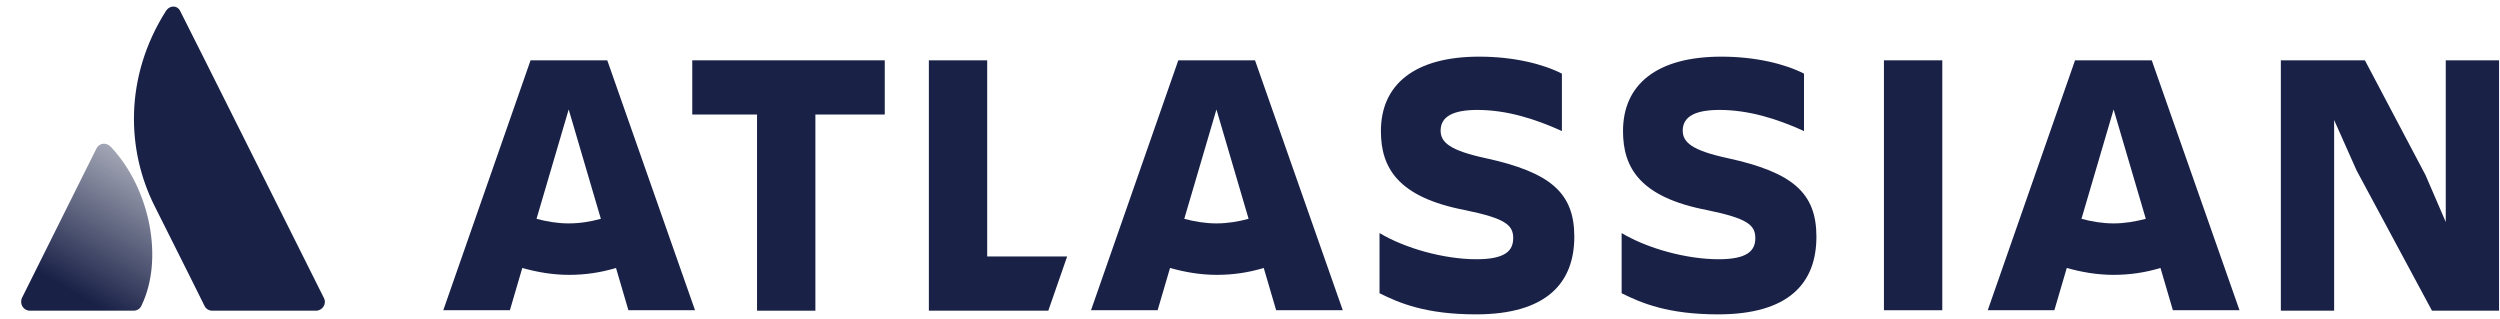 <svg width="141" height="18" viewBox="0 0 141 18" fill="none" xmlns="http://www.w3.org/2000/svg">
<g clip-path="url(#clip0_3744_46434)">
<path d="M6.268 8.299C6.009 8.014 5.62 8.04 5.439 8.377L1.241 16.797C1.086 17.134 1.319 17.523 1.682 17.523H7.538C7.719 17.523 7.9 17.419 7.978 17.238C9.248 14.621 8.47 10.657 6.268 8.299Z" fill="url(#paint0_linear_3744_46434)"/>
<path d="M9.351 0.63C6.994 4.361 7.149 8.48 8.704 11.59C10.258 14.699 11.45 17.056 11.528 17.238C11.605 17.419 11.787 17.523 11.968 17.523H17.824C18.186 17.523 18.446 17.134 18.264 16.797C18.264 16.797 10.388 1.044 10.18 0.656C10.025 0.293 9.585 0.267 9.351 0.63Z" fill="#192147"/>
<path d="M88.791 13.351C88.791 10.89 87.469 9.724 83.79 8.921C81.743 8.48 81.251 8.014 81.251 7.366C81.251 6.563 81.977 6.2 83.323 6.2C84.956 6.2 86.562 6.693 88.091 7.392V4.153C87.029 3.609 85.371 3.195 83.427 3.195C79.774 3.195 77.883 4.775 77.883 7.392C77.883 9.465 78.841 11.123 82.624 11.849C84.878 12.315 85.345 12.678 85.345 13.429C85.345 14.155 84.878 14.621 83.272 14.621C81.432 14.621 79.23 13.999 77.805 13.144V16.538C78.945 17.108 80.448 17.73 83.246 17.73C87.21 17.73 88.791 15.968 88.791 13.351Z" fill="#192147"/>
<path d="M128.64 3.402V17.523H131.645V6.77L132.915 9.62L137.164 17.523H140.947V3.402H137.941V12.522L136.801 9.88L133.381 3.402H128.64Z" fill="#192147"/>
<path d="M109.545 3.402H106.254V17.497H109.545V3.402Z" fill="#192147"/>
<path d="M102.446 13.351C102.446 10.89 101.124 9.724 97.445 8.921C95.398 8.48 94.906 8.014 94.906 7.366C94.906 6.563 95.632 6.2 96.978 6.2C98.611 6.2 100.217 6.693 101.746 7.392V4.153C100.684 3.609 99.026 3.195 97.083 3.195C93.429 3.195 91.538 4.775 91.538 7.392C91.538 9.465 92.496 11.123 96.279 11.849C98.533 12.315 99 12.678 99 13.429C99 14.155 98.533 14.621 96.927 14.621C95.087 14.621 92.885 13.999 91.46 13.144V16.538C92.6 17.108 94.103 17.73 96.901 17.73C100.891 17.73 102.446 15.968 102.446 13.351Z" fill="#192147"/>
<path d="M52.388 3.402V17.523H59.124L60.187 14.466H55.678V3.402H52.388Z" fill="#192147"/>
<path d="M39.044 3.402V6.459H42.697V17.523H45.988V6.459H49.9V3.402H39.044Z" fill="#192147"/>
<path d="M34.25 3.402H29.924L25.001 17.497H28.758L29.457 15.113C30.286 15.346 31.167 15.502 32.1 15.502C33.007 15.502 33.888 15.372 34.743 15.113L35.442 17.497H39.199L34.25 3.402ZM32.074 12.6C31.452 12.6 30.83 12.496 30.26 12.341L32.074 6.174L33.888 12.341C33.318 12.496 32.722 12.6 32.074 12.6Z" fill="#192147"/>
<path d="M70.783 3.402H66.456L61.533 17.497H65.29L65.99 15.113C66.819 15.346 67.7 15.502 68.633 15.502C69.54 15.502 70.421 15.372 71.275 15.113L71.975 17.497H75.732L70.783 3.402ZM68.607 12.6C67.985 12.6 67.363 12.496 66.793 12.341L68.607 6.174L70.421 12.341C69.85 12.496 69.229 12.6 68.607 12.6Z" fill="#192147"/>
<path d="M121.359 3.402H117.032L112.109 17.497H115.866L116.566 15.113C117.395 15.346 118.276 15.502 119.208 15.502C120.115 15.502 120.996 15.372 121.851 15.113L122.551 17.497H126.308L121.359 3.402ZM119.208 12.6C118.587 12.6 117.965 12.496 117.395 12.341L119.208 6.174L121.023 12.341C120.427 12.496 119.83 12.6 119.208 12.6Z" fill="#192147"/>
</g>
<defs>
<linearGradient id="paint0_linear_3744_46434" x1="8.57" y1="9.586" x2="4.131" y2="17.274" gradientUnits="userSpaceOnUse">
<stop stop-color="#192147" stop-opacity="0.4"/>
<stop offset="0.923" stop-color="#192147"/>
</linearGradient>
<clipPath id="clip0_3744_46434">
<rect width="140" height="17.857" fill="white" transform="translate(0.947 0.071)"/>
</clipPath>
</defs>
</svg>
